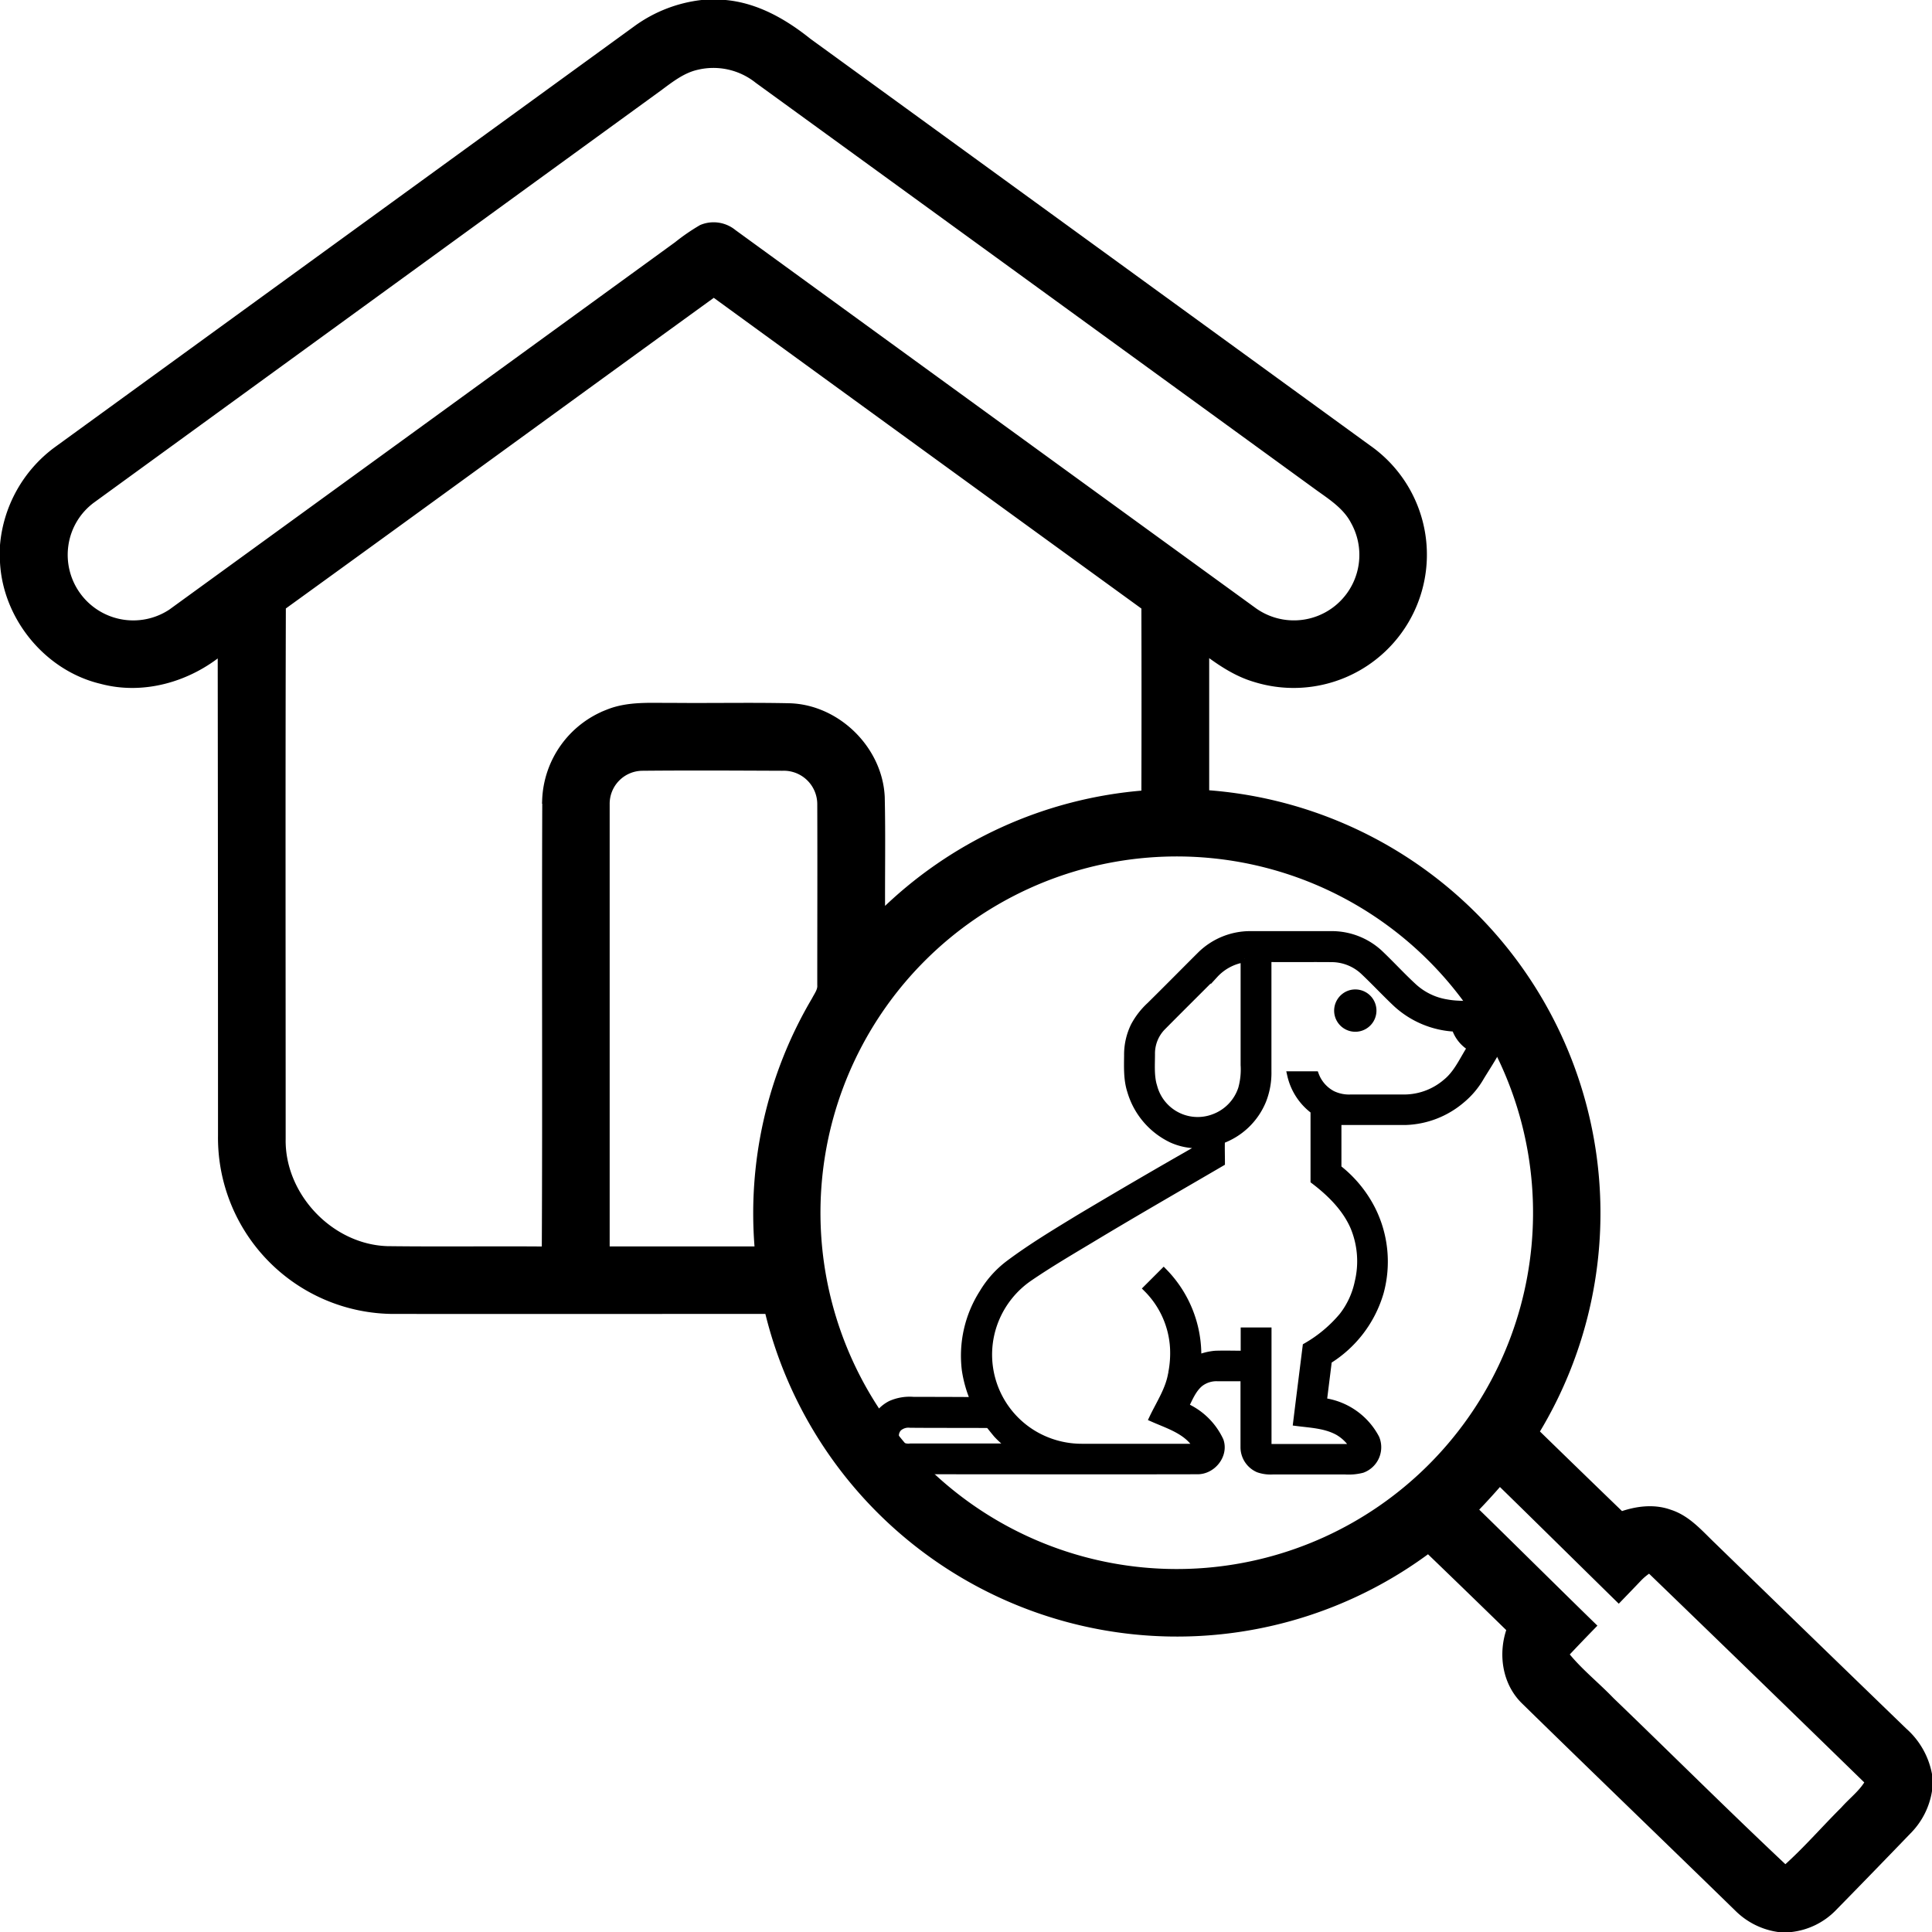 <svg id="Layer_1" data-name="Layer 1" xmlns="http://www.w3.org/2000/svg" viewBox="0 0 514 514"><defs><style>.cls-1{stroke:#000;stroke-miterlimit:10;stroke-width:2px;}</style></defs><path class="cls-1" d="M318.58,253a18.76,18.76,0,0,1,12.89-5.28q10.86,0,21.73,0a18.65,18.65,0,0,1,12.67,4.87c3.05,2.88,5.89,6,8.95,8.83a17.13,17.13,0,0,0,9,4.45c3.39.64,6.86.29,10.29.5a6.23,6.23,0,0,1,5.54,5.9v.3a17.31,17.31,0,0,1-2.22,5.31c-1.36,2.63-3,5.08-4.54,7.61a22.1,22.1,0,0,1-5.13,6.09A24.05,24.05,0,0,1,373,297.3c-6,0-12.08,0-18.12,0,0,4.18,0,8.35,0,12.52a32.49,32.49,0,0,1,9.08,11,30.92,30.92,0,0,1,2.17,22,31.66,31.66,0,0,1-13.78,18.09c-.44,3.67-.92,7.33-1.36,11A18.52,18.52,0,0,1,365,381.66a6.2,6.2,0,0,1-3.61,8.2,14.44,14.44,0,0,1-4.59.41q-9.56,0-19.11,0a9.73,9.73,0,0,1-3.87-.51,6.25,6.25,0,0,1-3.79-5.84c0-6.15,0-12.3,0-18.45-2.4,0-4.8,0-7.2,0a7.25,7.25,0,0,0-4.68,1.54c-1.9,1.62-2.82,4-3.92,6.19a18.39,18.39,0,0,1,9.3,9.09c1.34,3.79-2,8-6,7.93-25.59.06-51.18,0-76.77,0a9.4,9.4,0,0,1-9.9-8.87v-.78a9.44,9.44,0,0,1,5.17-7.94,12.39,12.39,0,0,1,6-1q8.12,0,16.22.05a32.62,32.62,0,0,1-2.36-8.2A31,31,0,0,1,260.53,343a26.9,26.9,0,0,1,7-7.78c5.93-4.43,12.29-8.25,18.6-12.1q15.66-9.35,31.51-18.38v-1.24a16.51,16.51,0,0,1-6.86-1.45,20.53,20.53,0,0,1-10.89-12.78c-1-3.06-.86-6.31-.83-9.48a17.32,17.32,0,0,1,1.77-7.85,20.56,20.56,0,0,1,4.2-5.4C309.57,262.06,314.05,257.51,318.58,253Zm3.53,5.22c-4.6,4.62-9.24,9.21-13.83,13.85a10.18,10.18,0,0,0-3,7.34c0,3-.28,6.06.67,8.95a12.15,12.15,0,0,0,16.06,8,12.3,12.3,0,0,0,7.4-7.72,19.14,19.14,0,0,0,.65-6.31q0-14.16,0-28.31A13.51,13.51,0,0,0,322.11,258.25Zm14.15-4.31q0,15.06,0,30.11a19.91,19.91,0,0,1-1.37,7.72,18.72,18.72,0,0,1-11,10.56c-.08,2,0,4,0,6-11.66,6.81-23.38,13.53-34.94,20.51-5.41,3.24-10.85,6.45-16.06,10A25,25,0,0,0,263.8,350a24.69,24.69,0,0,0,10.28,30.65,25.08,25.08,0,0,0,12.85,3.46h30.64c-2.42-4.42-7.53-5.91-11.83-7.81,1.85-3.9,4.37-7.59,5.05-11.94a27.42,27.42,0,0,0,.49-6.77,24.24,24.24,0,0,0-7.08-15.79l4.39-4.39a31.56,31.56,0,0,1,9,23.13,15.86,15.86,0,0,1,4.74-1.18c2.58-.09,5.17,0,7.75,0v-6.19h6.2q0,15.5,0,31h23a11.51,11.51,0,0,0-4.24-4.3c-3.37-1.87-7.3-2-11-2.48.82-6.71,1.67-13.42,2.51-20.13a35.87,35.87,0,0,0,9.69-8.11,22,22,0,0,0,4.16-9,23.78,23.78,0,0,0-1.19-14.83c-2.19-5-6.25-9-10.55-12.27q0-9.3,0-18.58a16.17,16.17,0,0,1-6.2-9.45h6.44a9.66,9.66,0,0,0,4.54,5.16,10.24,10.24,0,0,0,5,1H373A17.27,17.27,0,0,0,383.8,287c3-2.42,4.52-6.14,6.6-9.32a9.38,9.38,0,0,1-4.19-5.21A24.81,24.81,0,0,1,370.6,266c-3-2.82-5.8-5.84-8.79-8.66a12.58,12.58,0,0,0-8.62-3.37C347.55,253.92,341.9,254,336.26,253.94Zm-98.1,124.75a3.08,3.08,0,0,0,0,4.57,4.12,4.12,0,0,0,3,.81c9,0,18.08,0,27.12,0a25.48,25.48,0,0,1-4-3.47c-.73-.87-1.44-1.76-2.15-2.65-7-.06-14,0-21-.07A4.08,4.08,0,0,0,238.16,378.69Z" transform="translate(1 1)"/><path class="cls-1" d="M358,263.51a4.63,4.63,0,1,1-3,5.1A4.66,4.66,0,0,1,358,263.51Z" transform="translate(1 1)"/><path class="cls-1" d="M505.49,459.64Q480,435,454.65,410.34c-3.47-3.3-6.72-7.22-11.44-8.72-4.22-1.54-8.8-.91-12.94.54Q418.83,391.11,407.43,380A111.84,111.84,0,0,0,319.7,210.18q0-19,0-38.06c4,3,8.26,5.88,13.13,7.32a34.46,34.46,0,0,0,30-61.17Q288.42,64.18,214,10.12C207.61,5,200.26.77,192,0h-6.3a36.61,36.61,0,0,0-17.13,6.63Q91.28,62.78,14,118.91A35.1,35.1,0,0,0,0,144.05v4.53c.76,14.63,11.72,28,26,31.38,11.16,3,23.2-.55,31.92-7.85Q58,236.57,58,301a45.89,45.89,0,0,0,45,46.56c33.47.05,66.94,0,100.41,0A111.78,111.78,0,0,0,379,411.2q11,10.59,21.88,21.21c-2.35,6.46-1.28,14.2,3.77,19.09,18.85,18.45,37.87,36.73,56.75,55.14A19.11,19.11,0,0,0,472.1,512h3.48a18.55,18.55,0,0,0,11-5.36q10.17-10.38,20.25-20.85A19.47,19.47,0,0,0,512,475.43v-4.35A20.32,20.32,0,0,0,505.49,459.64Zm-460-298.25A18.44,18.44,0,0,1,16.2,144a18.23,18.23,0,0,1,7.39-12.23Q98.92,77,174.26,22.26c3.1-2.3,6.25-4.79,10.1-5.66a19,19,0,0,1,16.3,3.63Q275.39,74.49,350.1,128.8c3.47,2.46,7.19,4.95,9.21,8.84a18.42,18.42,0,0,1-26.88,23.91Q263.22,111.3,194.05,61a8.18,8.18,0,0,0-8.34-1.23,53,53,0,0,0-6.49,4.46Q112.37,112.82,45.46,161.39Zm98.78,50.46c-.16,39.92.08,79.85-.13,119.78-14.06-.12-28.12.08-42.18-.1C86.77,331,73.72,317.17,74,302c0-47.21-.09-94.42.05-141.63C112.38,132.65,150.59,104.75,188.9,77q57.36,41.73,114.76,83.39.07,24.95,0,49.88a111.94,111.94,0,0,0-70.18,32.09c-.08-10.44.14-20.88-.1-31.32-.58-12.6-11.67-23.54-24.28-23.94-10.36-.23-20.72,0-31.08-.1-5.77.06-11.78-.48-17.25,1.74A25.81,25.81,0,0,0,144.24,211.85ZM200.82,331.6H160.2q0-59.31,0-118.64a9.78,9.78,0,0,1,9.68-9.9c12.4-.12,24.81-.05,37.22,0a9.91,9.91,0,0,1,10.33,10c.06,16,0,32,0,48,.13,1.49-.84,2.71-1.5,4A111.42,111.42,0,0,0,200.82,331.6Zm150.93,77.23a95.79,95.79,0,1,1,46.9-46.2A95.85,95.85,0,0,1,351.75,408.83Zm137.86,71.73c-5.25,5.22-10.09,10.85-15.63,15.76-15.69-14.73-30.94-29.94-46.45-44.86-4-4.17-8.63-7.8-12.22-12.35,2.39-2.56,4.82-5.08,7.26-7.59-7.5-7.29-25.05-24.67-31.44-30.86q3.54-3.66,6.86-7.5c6.45,6.26,24.13,23.7,31.66,31.08,1.74-1.8,3.48-3.6,5.2-5.41a15.41,15.41,0,0,1,3-2.43q29.26,28.25,58.39,56.64C494.63,476,491.82,478.05,489.61,480.56Z" transform="translate(1 1)"/></svg>